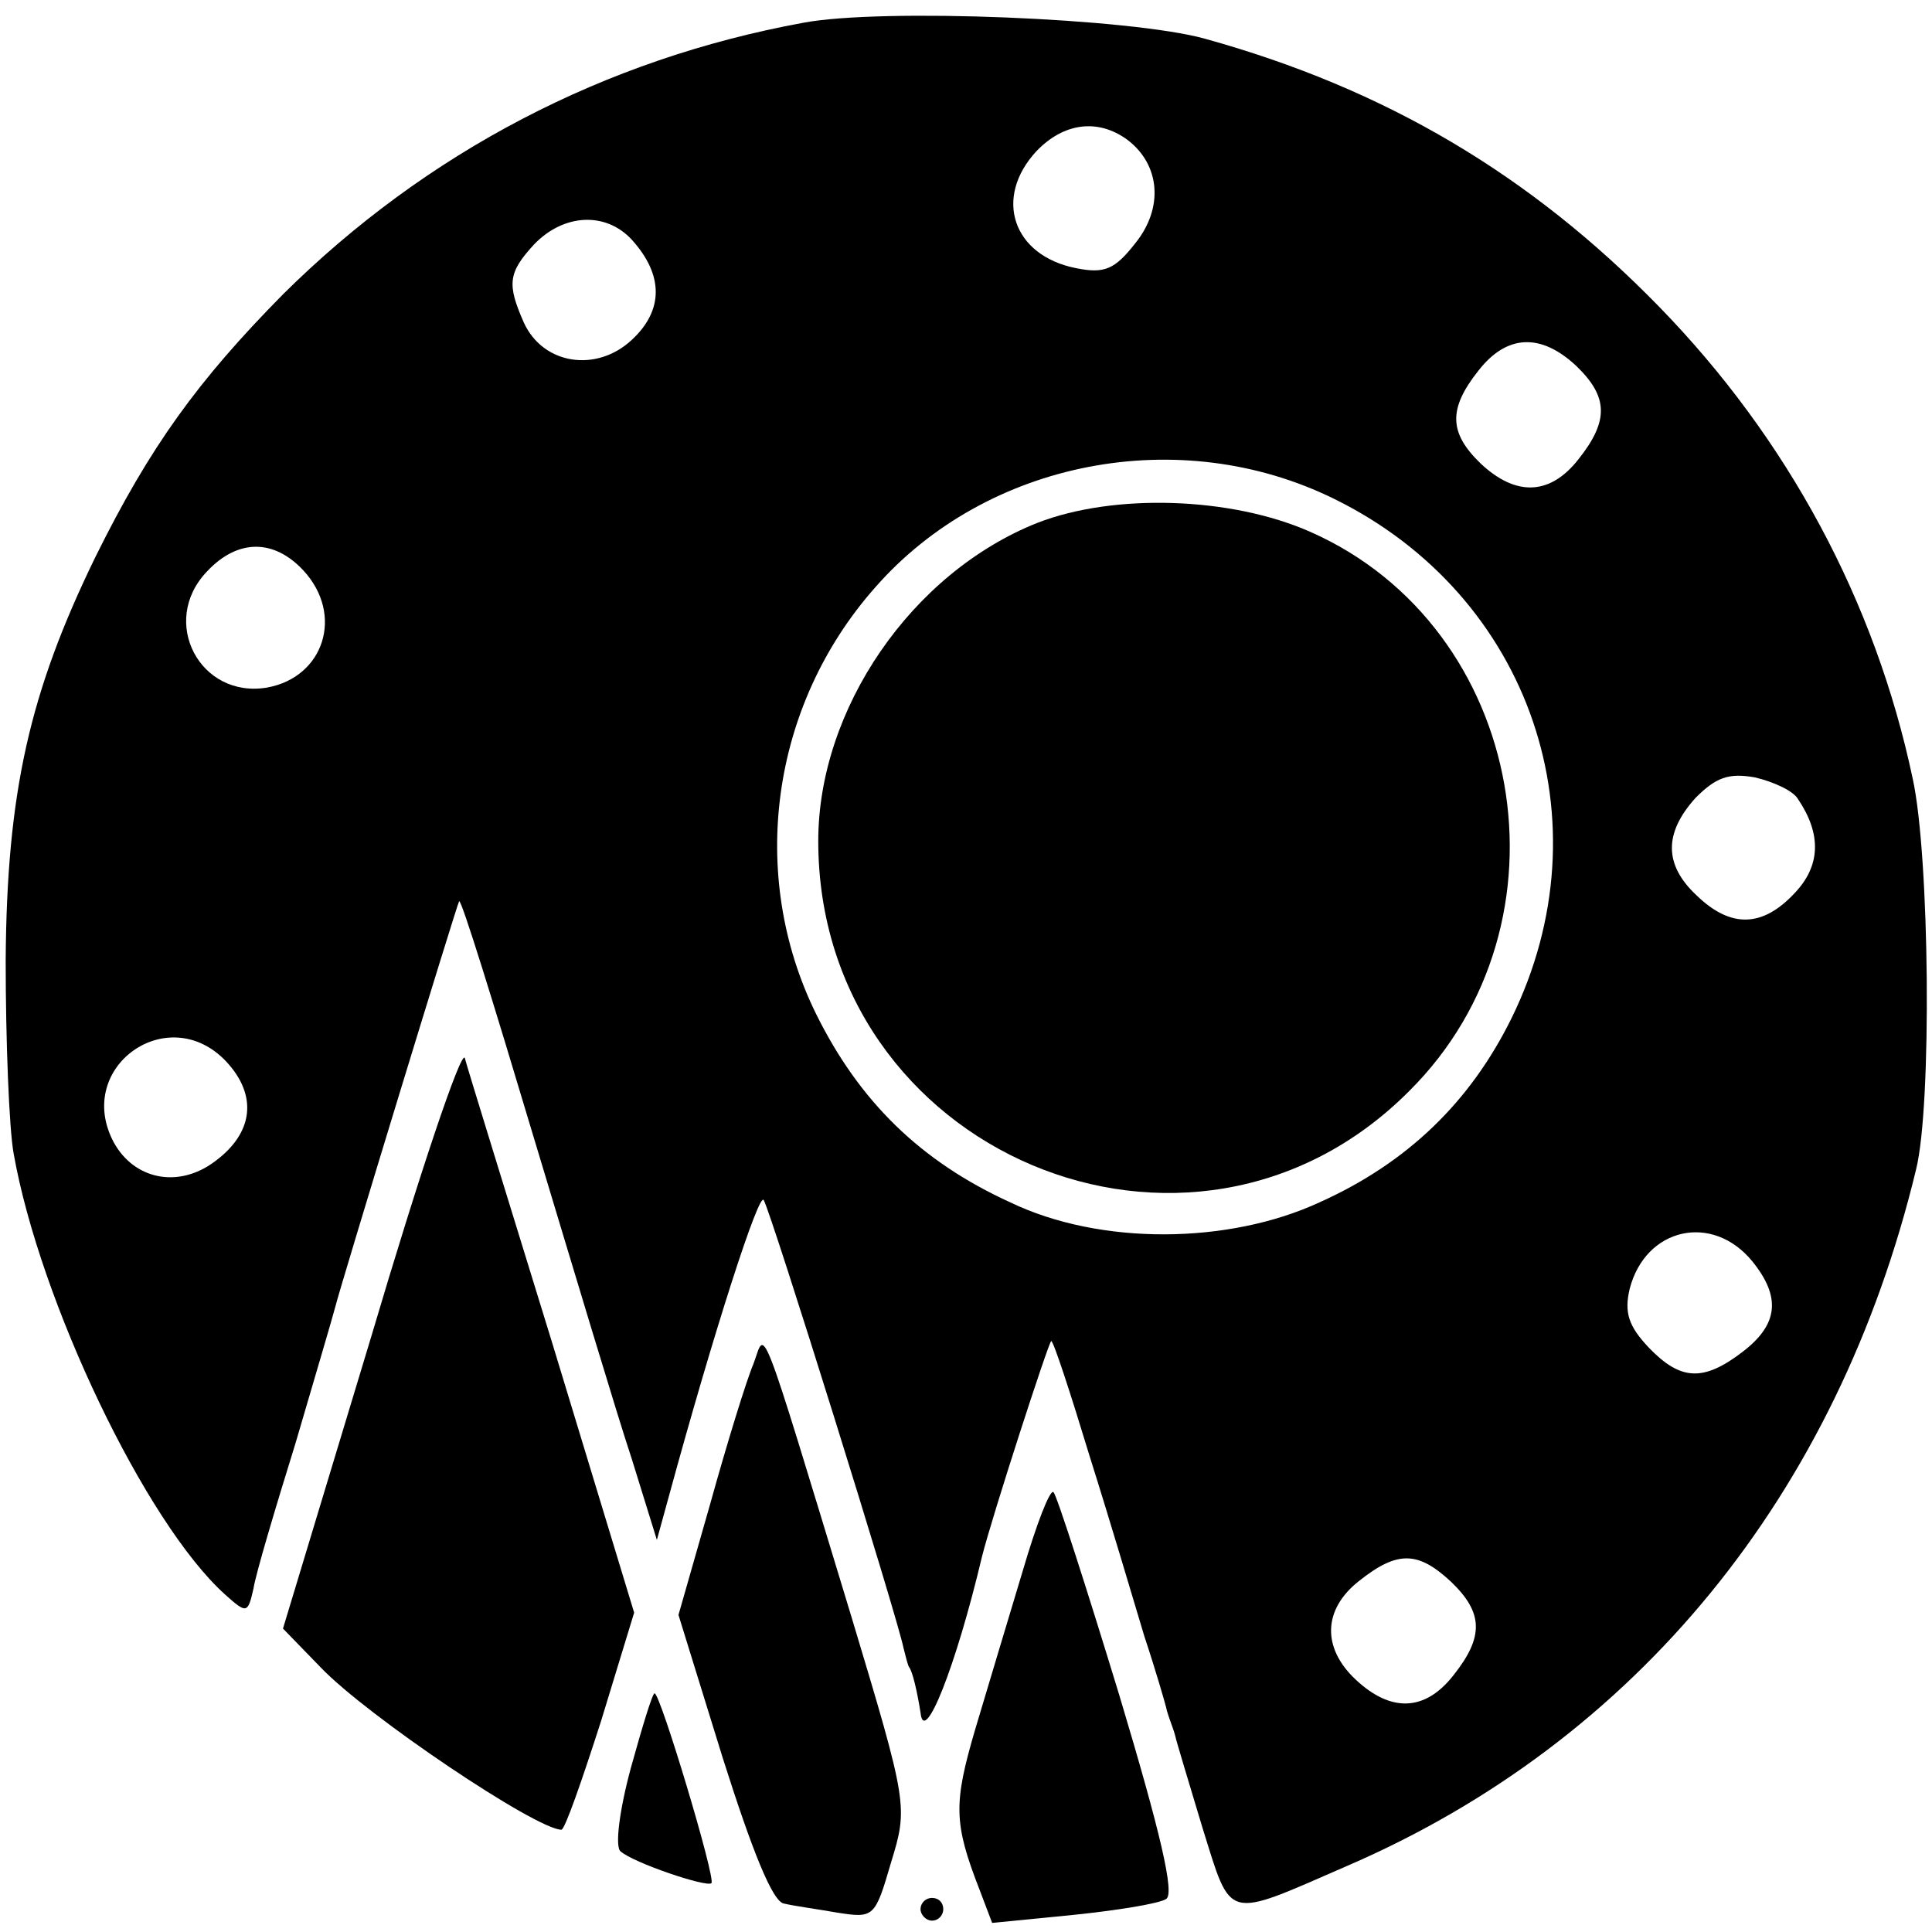 <?xml version="1.0" standalone="no"?>
<!DOCTYPE svg PUBLIC "-//W3C//DTD SVG 20010904//EN"
 "http://www.w3.org/TR/2001/REC-SVG-20010904/DTD/svg10.dtd">
<svg version="1.0" xmlns="http://www.w3.org/2000/svg"
 width="170pt" height="170pt" viewBox="0 0 170 170"
 preserveAspectRatio="xMidYMid meet">
<g transform="translate(0,170) scale(0.1,-0.1)"
fill="#000000" stroke="none">
<path d="M707 1680 c-175 -32 -332 -114 -458 -239 -75 -76 -117 -134 -165
-231 -58 -119 -78 -207 -79 -355 0 -71 3 -148 7 -170 23 -130 116 -325 186
-388 19 -17 20 -17 25 5 2 13 19 70 37 128 17 58 33 112 35 120 5 20 107 354
109 357 2 2 31 -92 66 -209 35 -116 73 -243 86 -282 l22 -71 11 40 c39 143 79
267 83 259 6 -9 118 -368 123 -394 2 -8 4 -16 5 -17 3 -4 7 -21 10 -40 3 -30
31 40 54 137 9 36 59 190 61 190 2 0 17 -46 34 -102 18 -57 39 -128 48 -158
10 -30 18 -58 19 -62 1 -5 3 -10 4 -13 1 -3 3 -8 4 -12 1 -5 12 -41 24 -81 26
-83 19 -81 127 -34 255 110 432 327 501 613 14 56 12 276 -3 344 -33 156 -110
299 -223 415 -113 116 -241 192 -400 236 -65 18 -284 27 -353 14z m285 -103
c29 -22 32 -60 7 -91 -18 -23 -27 -27 -52 -22 -56 11 -73 62 -35 103 24 25 54
29 80 10z m-436 -88 c28 -31 28 -62 0 -88 -31 -29 -78 -22 -95 15 -15 34 -14
44 9 69 26 27 63 29 86 4z m831 -111 c28 -27 29 -48 2 -82 -25 -32 -55 -33
-86 -4 -28 27 -29 48 -2 82 25 32 55 33 86 4z m-213 -117 c173 -85 241 -284
156 -457 -36 -73 -91 -127 -169 -162 -80 -37 -193 -38 -272 0 -79 36 -133 89
-171 166 -60 122 -40 271 52 375 98 112 268 145 404 78z m-907 -63 c36 -39 18
-94 -32 -103 -59 -10 -95 58 -53 102 27 29 59 29 85 1z m1315 -201 c21 -31 20
-59 -3 -83 -28 -30 -56 -31 -86 -2 -29 27 -29 55 -1 86 18 18 29 22 52 18 17
-4 34 -12 38 -19z m-1383 -231 c28 -30 24 -63 -10 -88 -32 -24 -71 -16 -89 17
-35 66 48 125 99 71z m1343 -176 c25 -31 23 -55 -8 -79 -35 -27 -55 -26 -83 3
-18 19 -22 31 -17 52 14 54 73 67 108 24z m-265 -282 c28 -27 29 -48 2 -82
-25 -32 -55 -33 -86 -4 -30 28 -29 62 3 87 34 27 52 26 81 -1z"/>
<path d="M913 1240 c-111 -44 -193 -164 -193 -280 0 -274 328 -413 520 -220
149 148 103 408 -87 492 -70 31 -173 34 -240 8z"/>
<path d="M327 525 l-78 -258 33 -34 c41 -43 190 -143 212 -143 3 0 18 43 35
96 l29 95 -72 237 c-40 130 -75 243 -77 251 -3 8 -40 -102 -82 -244z"/>
<path d="M663 500 c-6 -14 -23 -69 -38 -123 l-28 -98 39 -126 c26 -82 44 -127
54 -128 8 -2 30 -5 47 -8 32 -5 33 -4 47 44 15 49 15 51 -35 217 -83 273 -75
251 -86 222z"/>
<path d="M900 318 c-12 -40 -31 -103 -42 -140 -19 -65 -19 -82 4 -141 l11 -29
71 7 c39 4 76 10 82 14 8 4 -5 59 -41 179 -29 95 -55 176 -58 179 -3 3 -15
-28 -27 -69z"/>
<path d="M555 144 c-10 -37 -14 -69 -9 -73 11 -10 76 -32 80 -28 4 4 -45 167
-50 167 -2 0 -11 -30 -21 -66z"/>
<path d="M810 20 c0 -5 5 -10 10 -10 6 0 10 5 10 10 0 6 -4 10 -10 10 -5 0
-10 -4 -10 -10z"/>
</g>
</svg>
